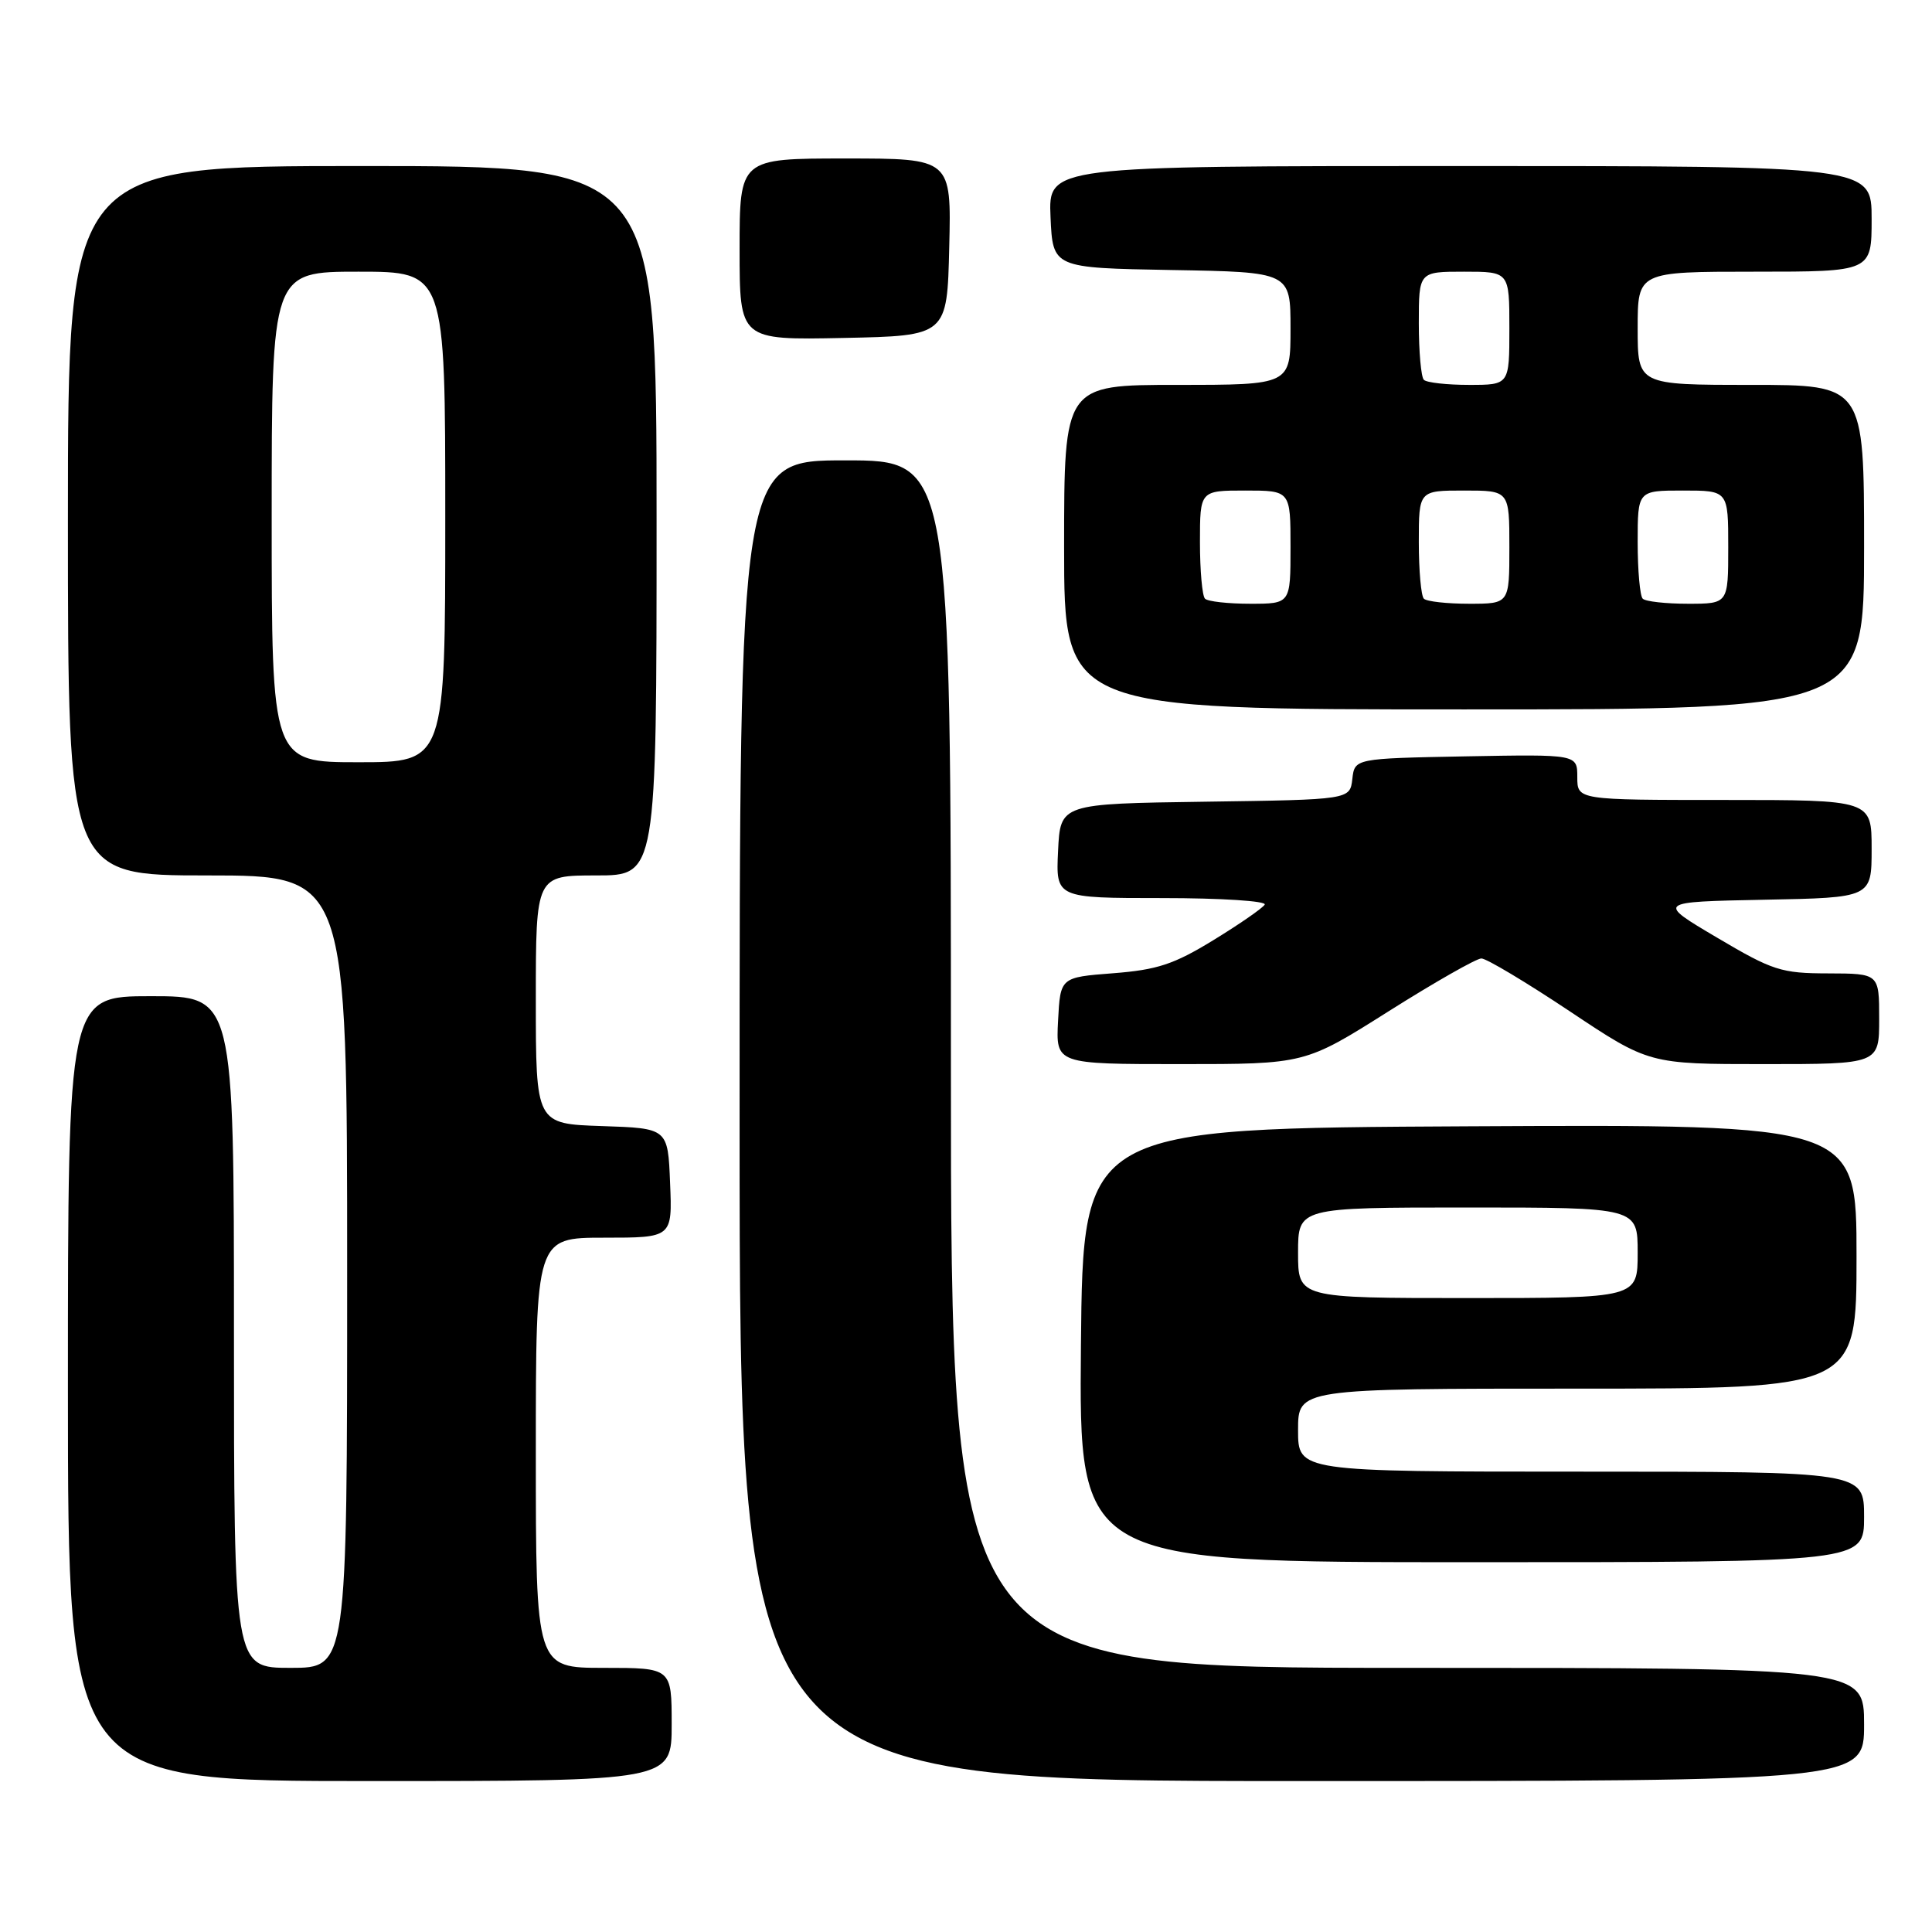 <?xml version="1.0" encoding="UTF-8" standalone="no"?>
<!DOCTYPE svg PUBLIC "-//W3C//DTD SVG 1.1//EN" "http://www.w3.org/Graphics/SVG/1.1/DTD/svg11.dtd" >
<svg xmlns="http://www.w3.org/2000/svg" xmlns:xlink="http://www.w3.org/1999/xlink" version="1.1" viewBox="0 0 256 256">
 <g >
 <path fill="currentColor"
d=" M 89.00 228.50 C 89.00 221.00 89.00 221.00 80.00 221.00 C 71.00 221.00 71.00 221.00 71.00 192.50 C 71.00 164.00 71.00 164.00 80.04 164.00 C 89.09 164.00 89.09 164.00 88.79 156.75 C 88.50 149.50 88.50 149.50 79.75 149.21 C 71.00 148.92 71.00 148.92 71.00 132.46 C 71.00 116.00 71.00 116.00 79.00 116.00 C 87.00 116.00 87.00 116.00 87.00 69.00 C 87.00 22.00 87.00 22.00 48.00 22.00 C 9.00 22.00 9.00 22.00 9.00 69.00 C 9.00 116.00 9.00 116.00 27.50 116.00 C 46.00 116.00 46.00 116.00 46.00 168.50 C 46.00 221.00 46.00 221.00 38.50 221.00 C 31.00 221.00 31.00 221.00 31.00 176.50 C 31.00 132.00 31.00 132.00 20.00 132.00 C 9.00 132.00 9.00 132.00 9.00 184.00 C 9.00 236.00 9.00 236.00 49.00 236.00 C 89.00 236.00 89.00 236.00 89.00 228.50 Z  M 247.00 228.50 C 247.00 221.00 247.00 221.00 186.50 221.00 C 126.00 221.00 126.00 221.00 126.00 141.00 C 126.00 61.00 126.00 61.00 112.00 61.00 C 98.00 61.00 98.00 61.00 98.00 148.50 C 98.00 236.00 98.00 236.00 172.50 236.00 C 247.00 236.00 247.00 236.00 247.00 228.50 Z  M 247.00 201.00 C 247.00 195.00 247.00 195.00 209.50 195.00 C 172.00 195.00 172.00 195.00 172.00 189.50 C 172.00 184.00 172.00 184.00 209.00 184.00 C 246.00 184.00 246.00 184.00 246.00 166.49 C 246.00 148.98 246.00 148.98 194.75 149.24 C 143.50 149.50 143.50 149.50 143.23 178.25 C 142.97 207.00 142.97 207.00 194.98 207.00 C 247.00 207.00 247.00 207.00 247.00 201.00 Z  M 184.00 134.00 C 190.10 130.15 195.63 127.00 196.29 127.00 C 196.96 127.00 202.22 130.15 208.00 134.00 C 218.50 141.00 218.50 141.00 233.75 141.00 C 249.00 141.00 249.00 141.00 249.00 135.00 C 249.00 129.00 249.00 129.00 242.25 128.98 C 236.01 128.97 234.90 128.61 227.50 124.23 C 219.50 119.50 219.50 119.50 233.75 119.22 C 248.00 118.95 248.00 118.95 248.00 112.47 C 248.00 106.00 248.00 106.00 228.50 106.00 C 209.00 106.00 209.00 106.00 209.00 102.97 C 209.00 99.95 209.00 99.95 194.25 100.22 C 179.50 100.50 179.50 100.50 179.19 103.23 C 178.87 105.96 178.87 105.96 159.69 106.23 C 140.50 106.50 140.50 106.50 140.20 112.75 C 139.90 119.00 139.90 119.00 154.01 119.00 C 161.77 119.00 167.88 119.39 167.58 119.87 C 167.28 120.35 164.22 122.47 160.77 124.58 C 155.55 127.78 153.33 128.51 147.50 128.96 C 140.50 129.50 140.50 129.50 140.20 135.25 C 139.90 141.00 139.90 141.00 156.41 141.00 C 172.92 141.00 172.92 141.00 184.00 134.00 Z  M 247.00 72.50 C 247.00 51.00 247.00 51.00 232.00 51.00 C 217.00 51.00 217.00 51.00 217.00 43.50 C 217.00 36.00 217.00 36.00 232.50 36.00 C 248.00 36.00 248.00 36.00 248.00 29.00 C 248.00 22.00 248.00 22.00 193.45 22.00 C 138.91 22.00 138.91 22.00 139.20 28.75 C 139.50 35.50 139.50 35.50 155.25 35.78 C 171.00 36.05 171.00 36.05 171.00 43.53 C 171.00 51.00 171.00 51.00 156.00 51.00 C 141.00 51.00 141.00 51.00 141.00 72.50 C 141.00 94.00 141.00 94.00 194.00 94.00 C 247.00 94.00 247.00 94.00 247.00 72.50 Z  M 125.78 32.75 C 126.06 21.00 126.06 21.00 112.03 21.00 C 98.00 21.00 98.00 21.00 98.00 33.03 C 98.00 45.06 98.00 45.06 111.75 44.78 C 125.50 44.50 125.50 44.50 125.78 32.75 Z  M 36.00 68.50 C 36.00 36.00 36.00 36.00 47.50 36.00 C 59.00 36.00 59.00 36.00 59.00 68.50 C 59.00 101.00 59.00 101.00 47.50 101.00 C 36.00 101.00 36.00 101.00 36.00 68.50 Z  M 172.00 166.00 C 172.00 160.00 172.00 160.00 194.50 160.00 C 217.00 160.00 217.00 160.00 217.00 166.00 C 217.00 172.00 217.00 172.00 194.50 172.00 C 172.00 172.00 172.00 172.00 172.00 166.00 Z  M 159.67 79.33 C 159.30 78.97 159.00 75.59 159.00 71.83 C 159.00 65.00 159.00 65.00 165.00 65.00 C 171.00 65.00 171.00 65.00 171.00 72.50 C 171.00 80.00 171.00 80.00 165.67 80.00 C 162.73 80.00 160.03 79.70 159.67 79.33 Z  M 188.67 79.33 C 188.30 78.97 188.00 75.59 188.00 71.83 C 188.00 65.00 188.00 65.00 194.00 65.00 C 200.00 65.00 200.00 65.00 200.00 72.50 C 200.00 80.00 200.00 80.00 194.67 80.00 C 191.73 80.00 189.03 79.70 188.67 79.33 Z  M 217.67 79.33 C 217.30 78.97 217.00 75.59 217.00 71.83 C 217.00 65.00 217.00 65.00 223.00 65.00 C 229.00 65.00 229.00 65.00 229.00 72.50 C 229.00 80.00 229.00 80.00 223.67 80.00 C 220.73 80.00 218.03 79.70 217.67 79.33 Z  M 188.67 50.33 C 188.30 49.97 188.00 46.59 188.00 42.83 C 188.00 36.00 188.00 36.00 194.00 36.00 C 200.00 36.00 200.00 36.00 200.00 43.50 C 200.00 51.00 200.00 51.00 194.67 51.00 C 191.73 51.00 189.03 50.70 188.67 50.33 Z "/>
</g>
</svg>